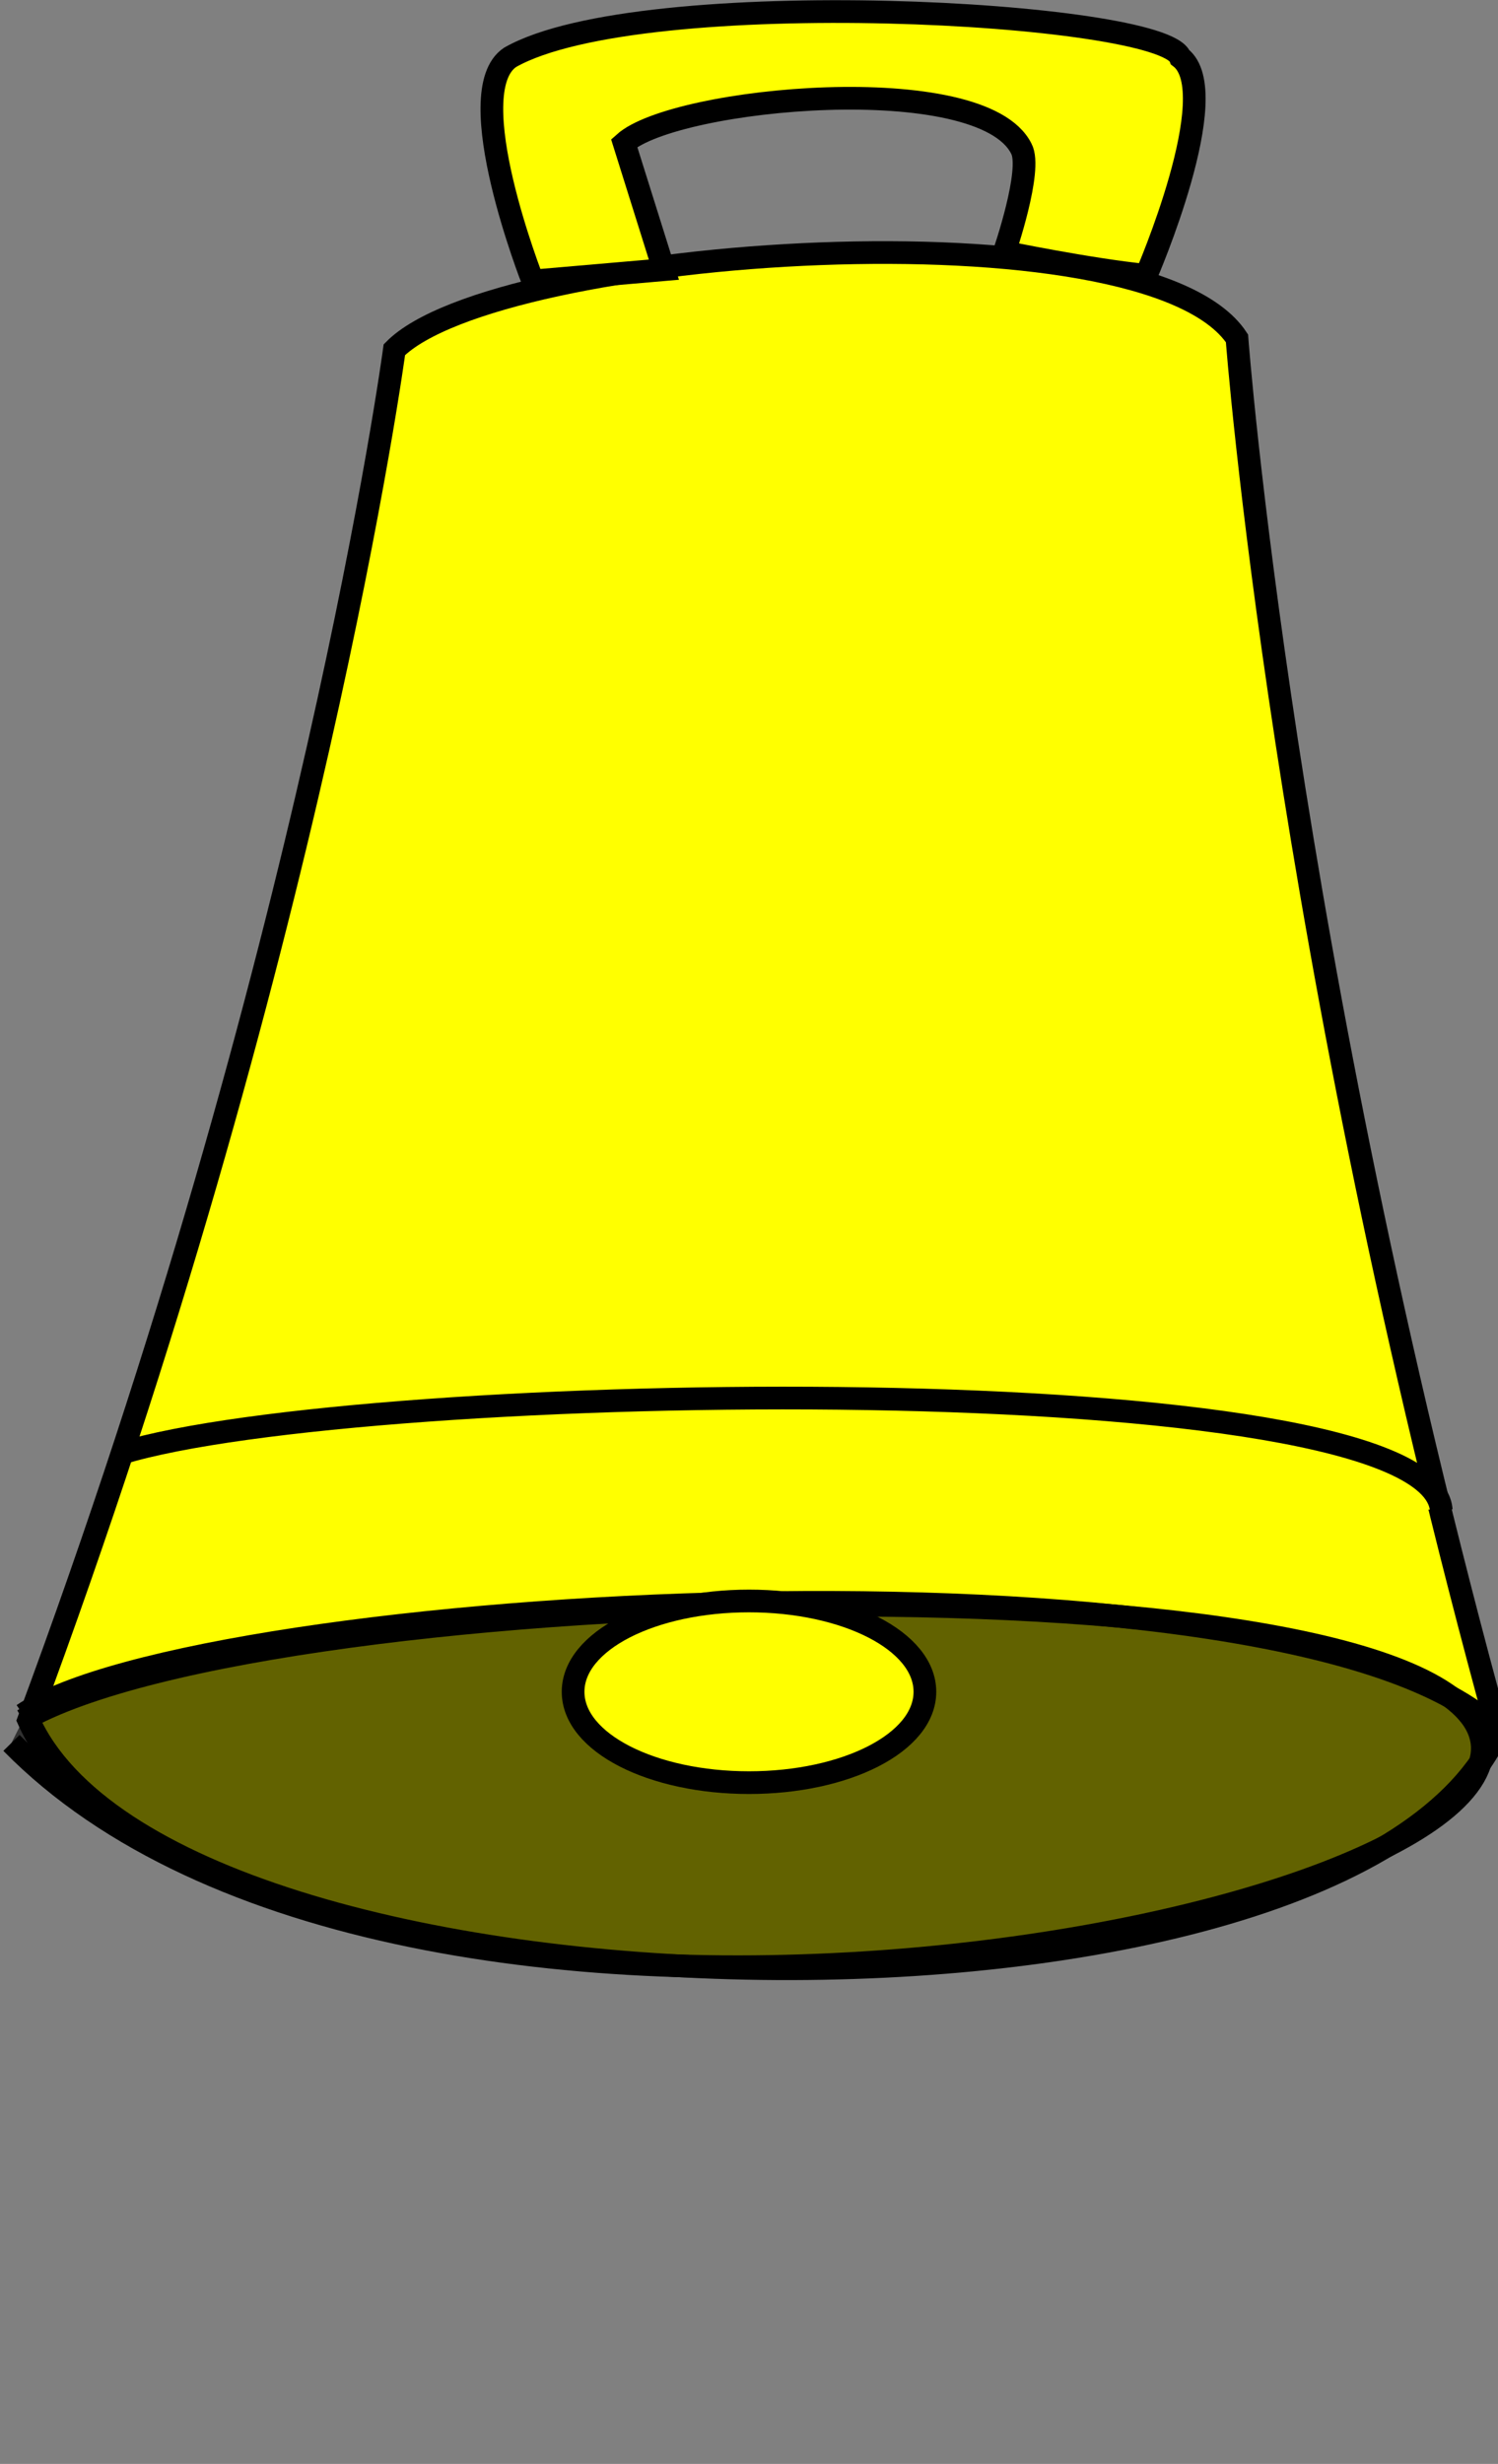 <?xml version="1.0" encoding="UTF-8" standalone="no"?>
<svg xmlns:dc="http://purl.org/dc/elements/1.1/"
                xmlns:cc="http://creativecommons.org/ns#"
                xmlns:rdf="http://www.w3.org/1999/02/22-rdf-syntax-ns#"
                xmlns:svg="http://www.w3.org/2000/svg"
                xmlns="http://www.w3.org/2000/svg"
                width="264"
                height="434"
                version="1.1" >
  <rect width="100%" height="100%" fill="#808080" stroke="none"/>
<g style="fill:#ffff00;fill-opacity:1;fill-rule:evenodd;stroke:#000000;stroke-width:3;stroke-linecap:butt;stroke-linejoin:miter;stroke-miterlimit:4;stroke-opacity:1;stroke-dasharray:none" id="body">
        <path  stroke-width="4" d="M 69.5,61.6 C 87.5,43.4 202,35.4 218,59.6 218,59.6 226,167 264,305 238,363 30.1,359 5.04,303 55.2,168 69.5,61.6 69.5,61.6 z" />
        <path  stroke-width="4" d="M 4.04,302 C 35.4,281 225,270 263,304" />
        <path  stroke-width="4" d="M 21.3,256 C 63.7,243 252,240 254,266" />
        <path  stroke-width="4" d="m 93.9,49.5 c 0,0 -13.1,-33.3 -4,-39.4 23.1,-13.13 115.1,-8.08 118.1,0 8,6.1 -6,38.4 -6,38.4 -10,-1 -25,-4.1 -25,-4.1 0,0 5,-14.5 3,-18.2 -7,-14.1 -61,-9.1 -70,-1 l 7,22.3 z" />
        <path fill="#000000" fill-opacity="0.614"  stroke-width="4" d="M 4.04,303 C 47.5,278 253,273 261,306 269,339 70.7,377 2.02,307" />
        <path  stroke-width="4" d="m 163,298 c 0,9 -14,16 -31,16 -17,0 -31,-7 -31,-16 0,-9 14,-16 31,-16 17,0 31,7 31,16 z" />
      </g>
</svg>
